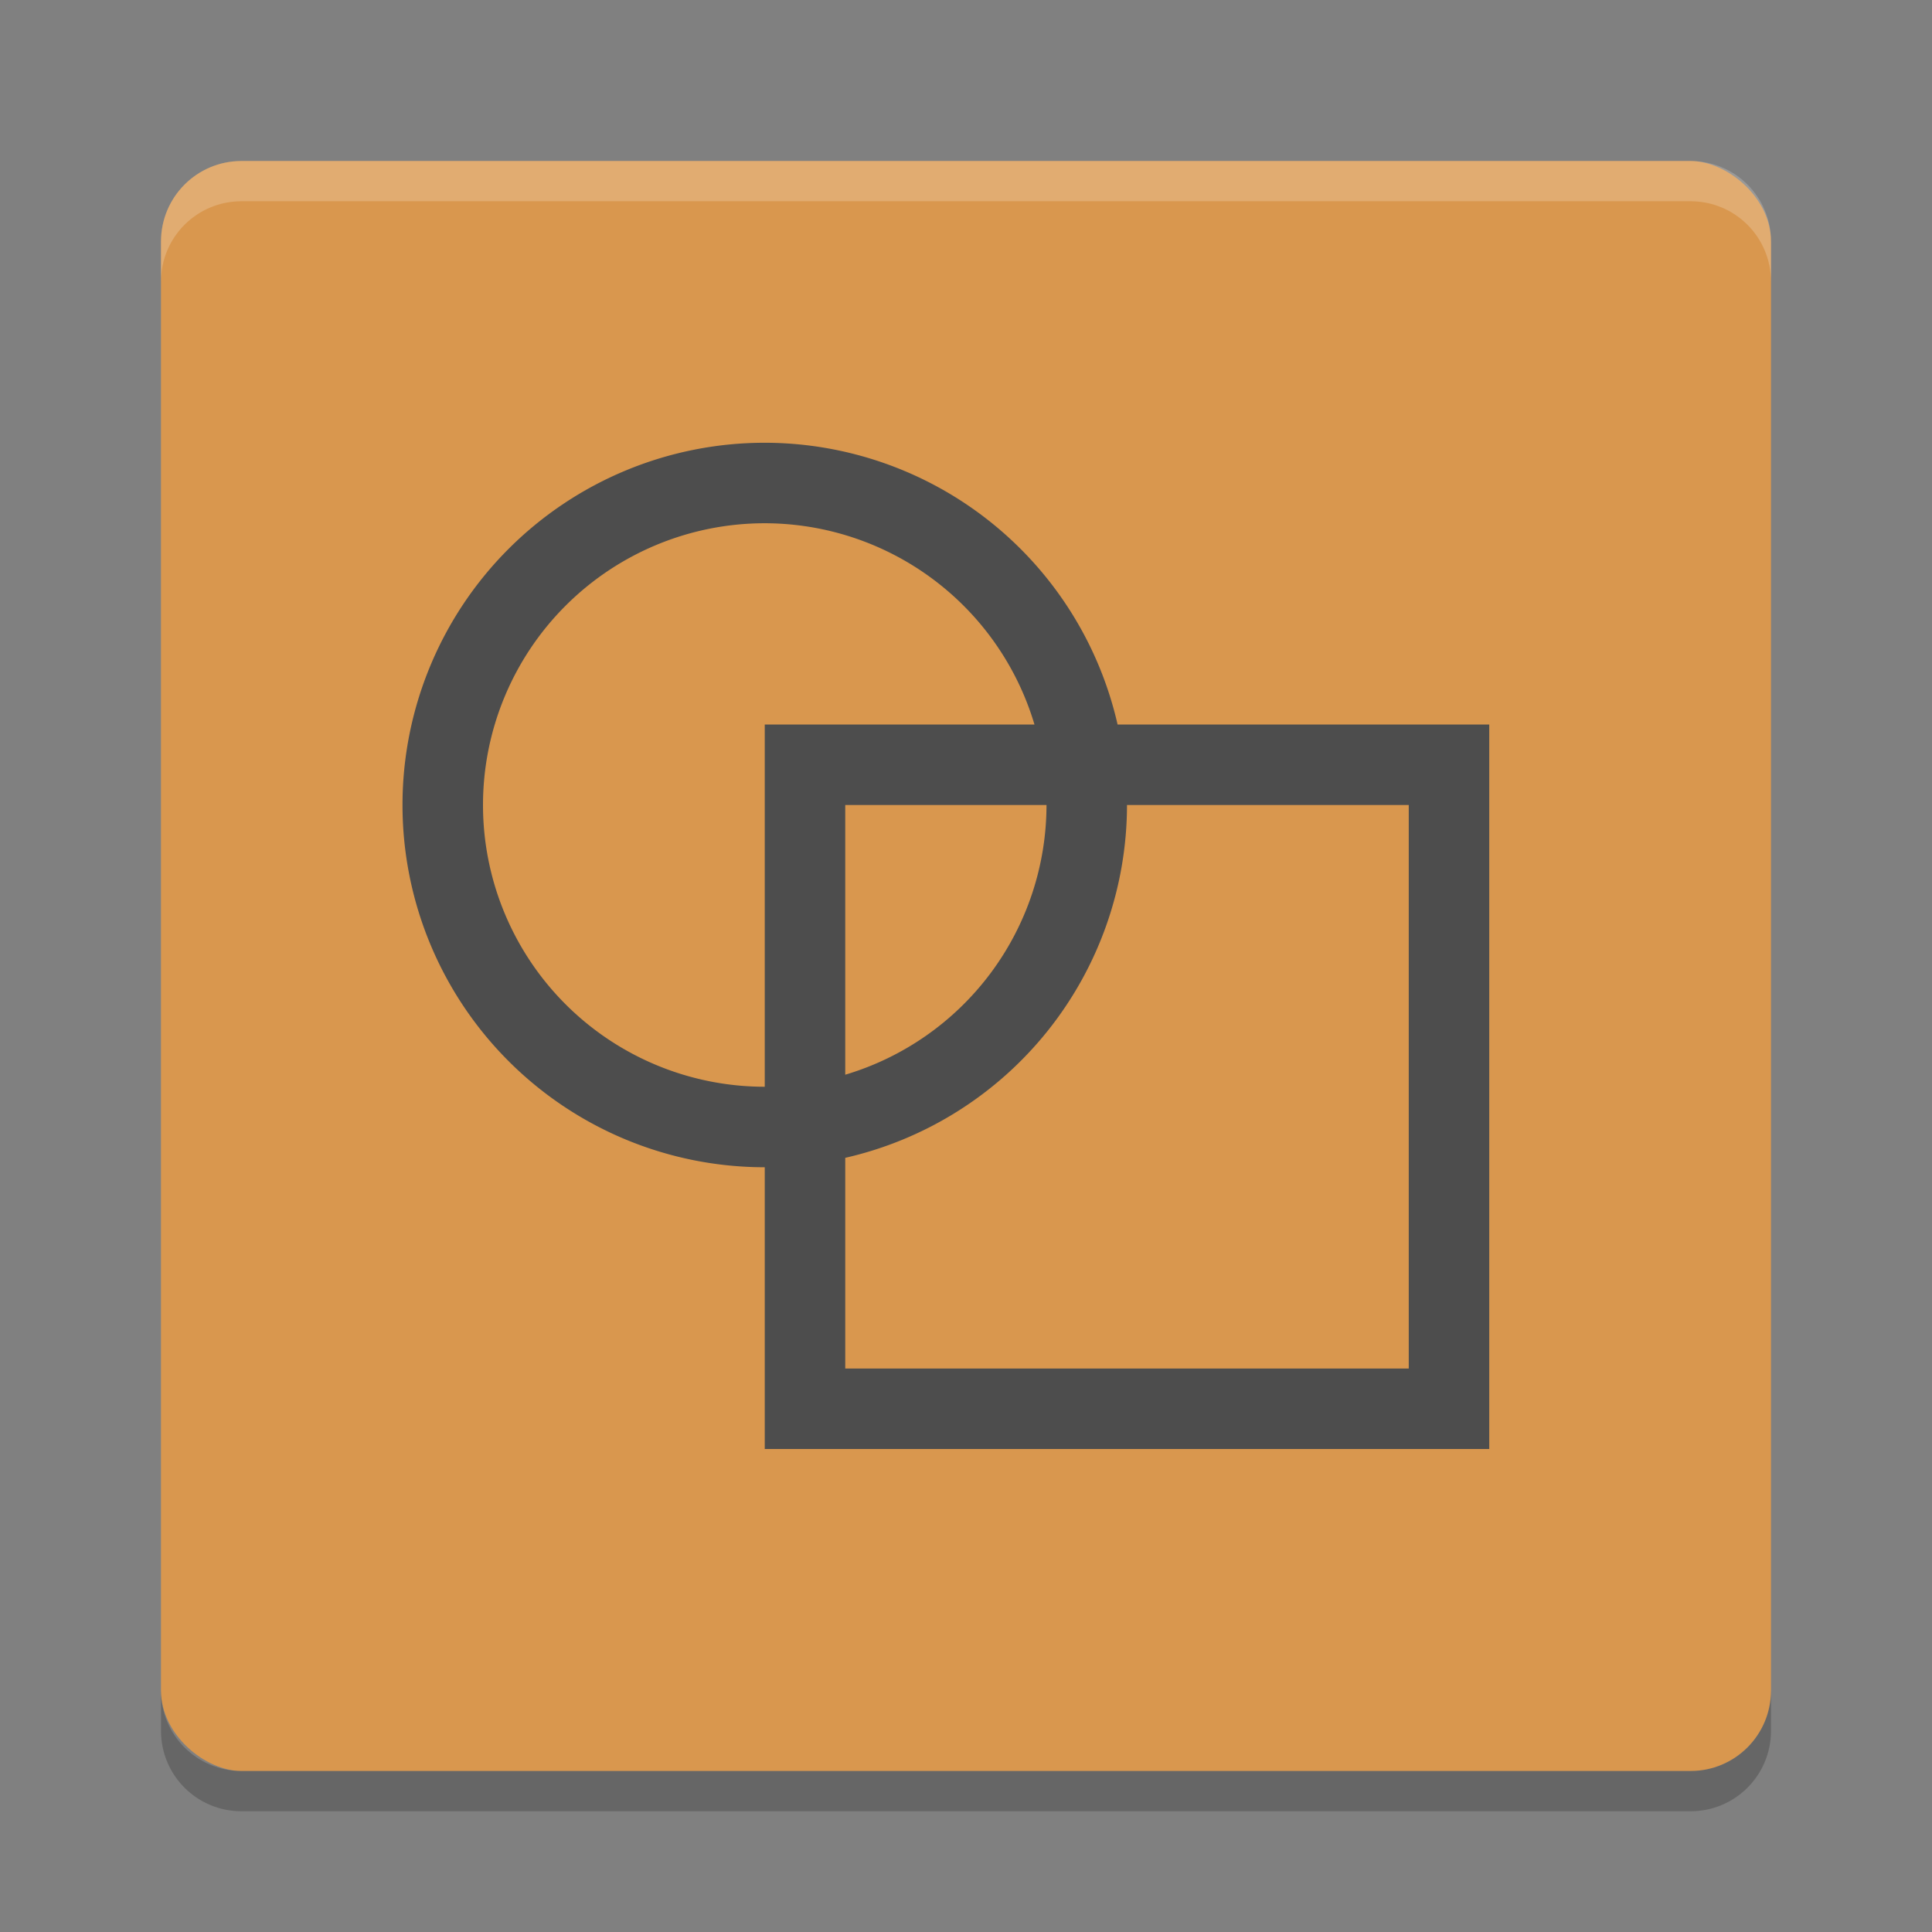 <?xml version="1.0" encoding="UTF-8" standalone="no"?>
<svg id="svg2817" xmlns:rdf="http://www.w3.org/1999/02/22-rdf-syntax-ns#" xmlns="http://www.w3.org/2000/svg" height="48" width="48" version="1.0" xmlns:cc="http://creativecommons.org/ns#" xmlns:dc="http://purl.org/dc/elements/1.1/">
    <rect width="100%" height="100%" fill="#808080" stroke="none"/>
    <rect id="rect4203-1" transform="matrix(0,-1,-1,0,0,0)" rx="2" ry="2" height="40" width="40" y="-44" x="-44" fill="#d9974e"/>
    <path id="rect4592" opacity=".2" fill="#fff" d="m6 4c-1.108 0-2 0.892-2 2v1c0-1.108 0.892-2 2-2h36c1.108 0 2 0.892 2 2v-1c0-1.108-0.892-2-2-2h-36z"/>
    <path id="path4597" opacity=".2" d="m6 45c-1.108 0-2-0.892-2-2v-1c0 1.108 0.892 2 2 2h36c1.108 0 2-0.892 2-2v1c0 1.108-0.892 2-2 2h-36z"/>
    <path id="path4354" fill="#4d4d4d" d="m19 11a9 9 0 0 0 -9 9 9 9 0 0 0 9 9v7h18v-18h-9.234a9 9 0 0 0 -8.766 -7zm0 2a7 7 0 0 1 6.701 5h-6.701v9a7 7 0 0 1 -7 -7 7 7 0 0 1 7 -7zm2 7h5a7 7 0 0 1 -5 6.701v-6.701zm7 0h7v14h-14v-5.234a9 9 0 0 0 7 -8.766z"/>
</svg>
